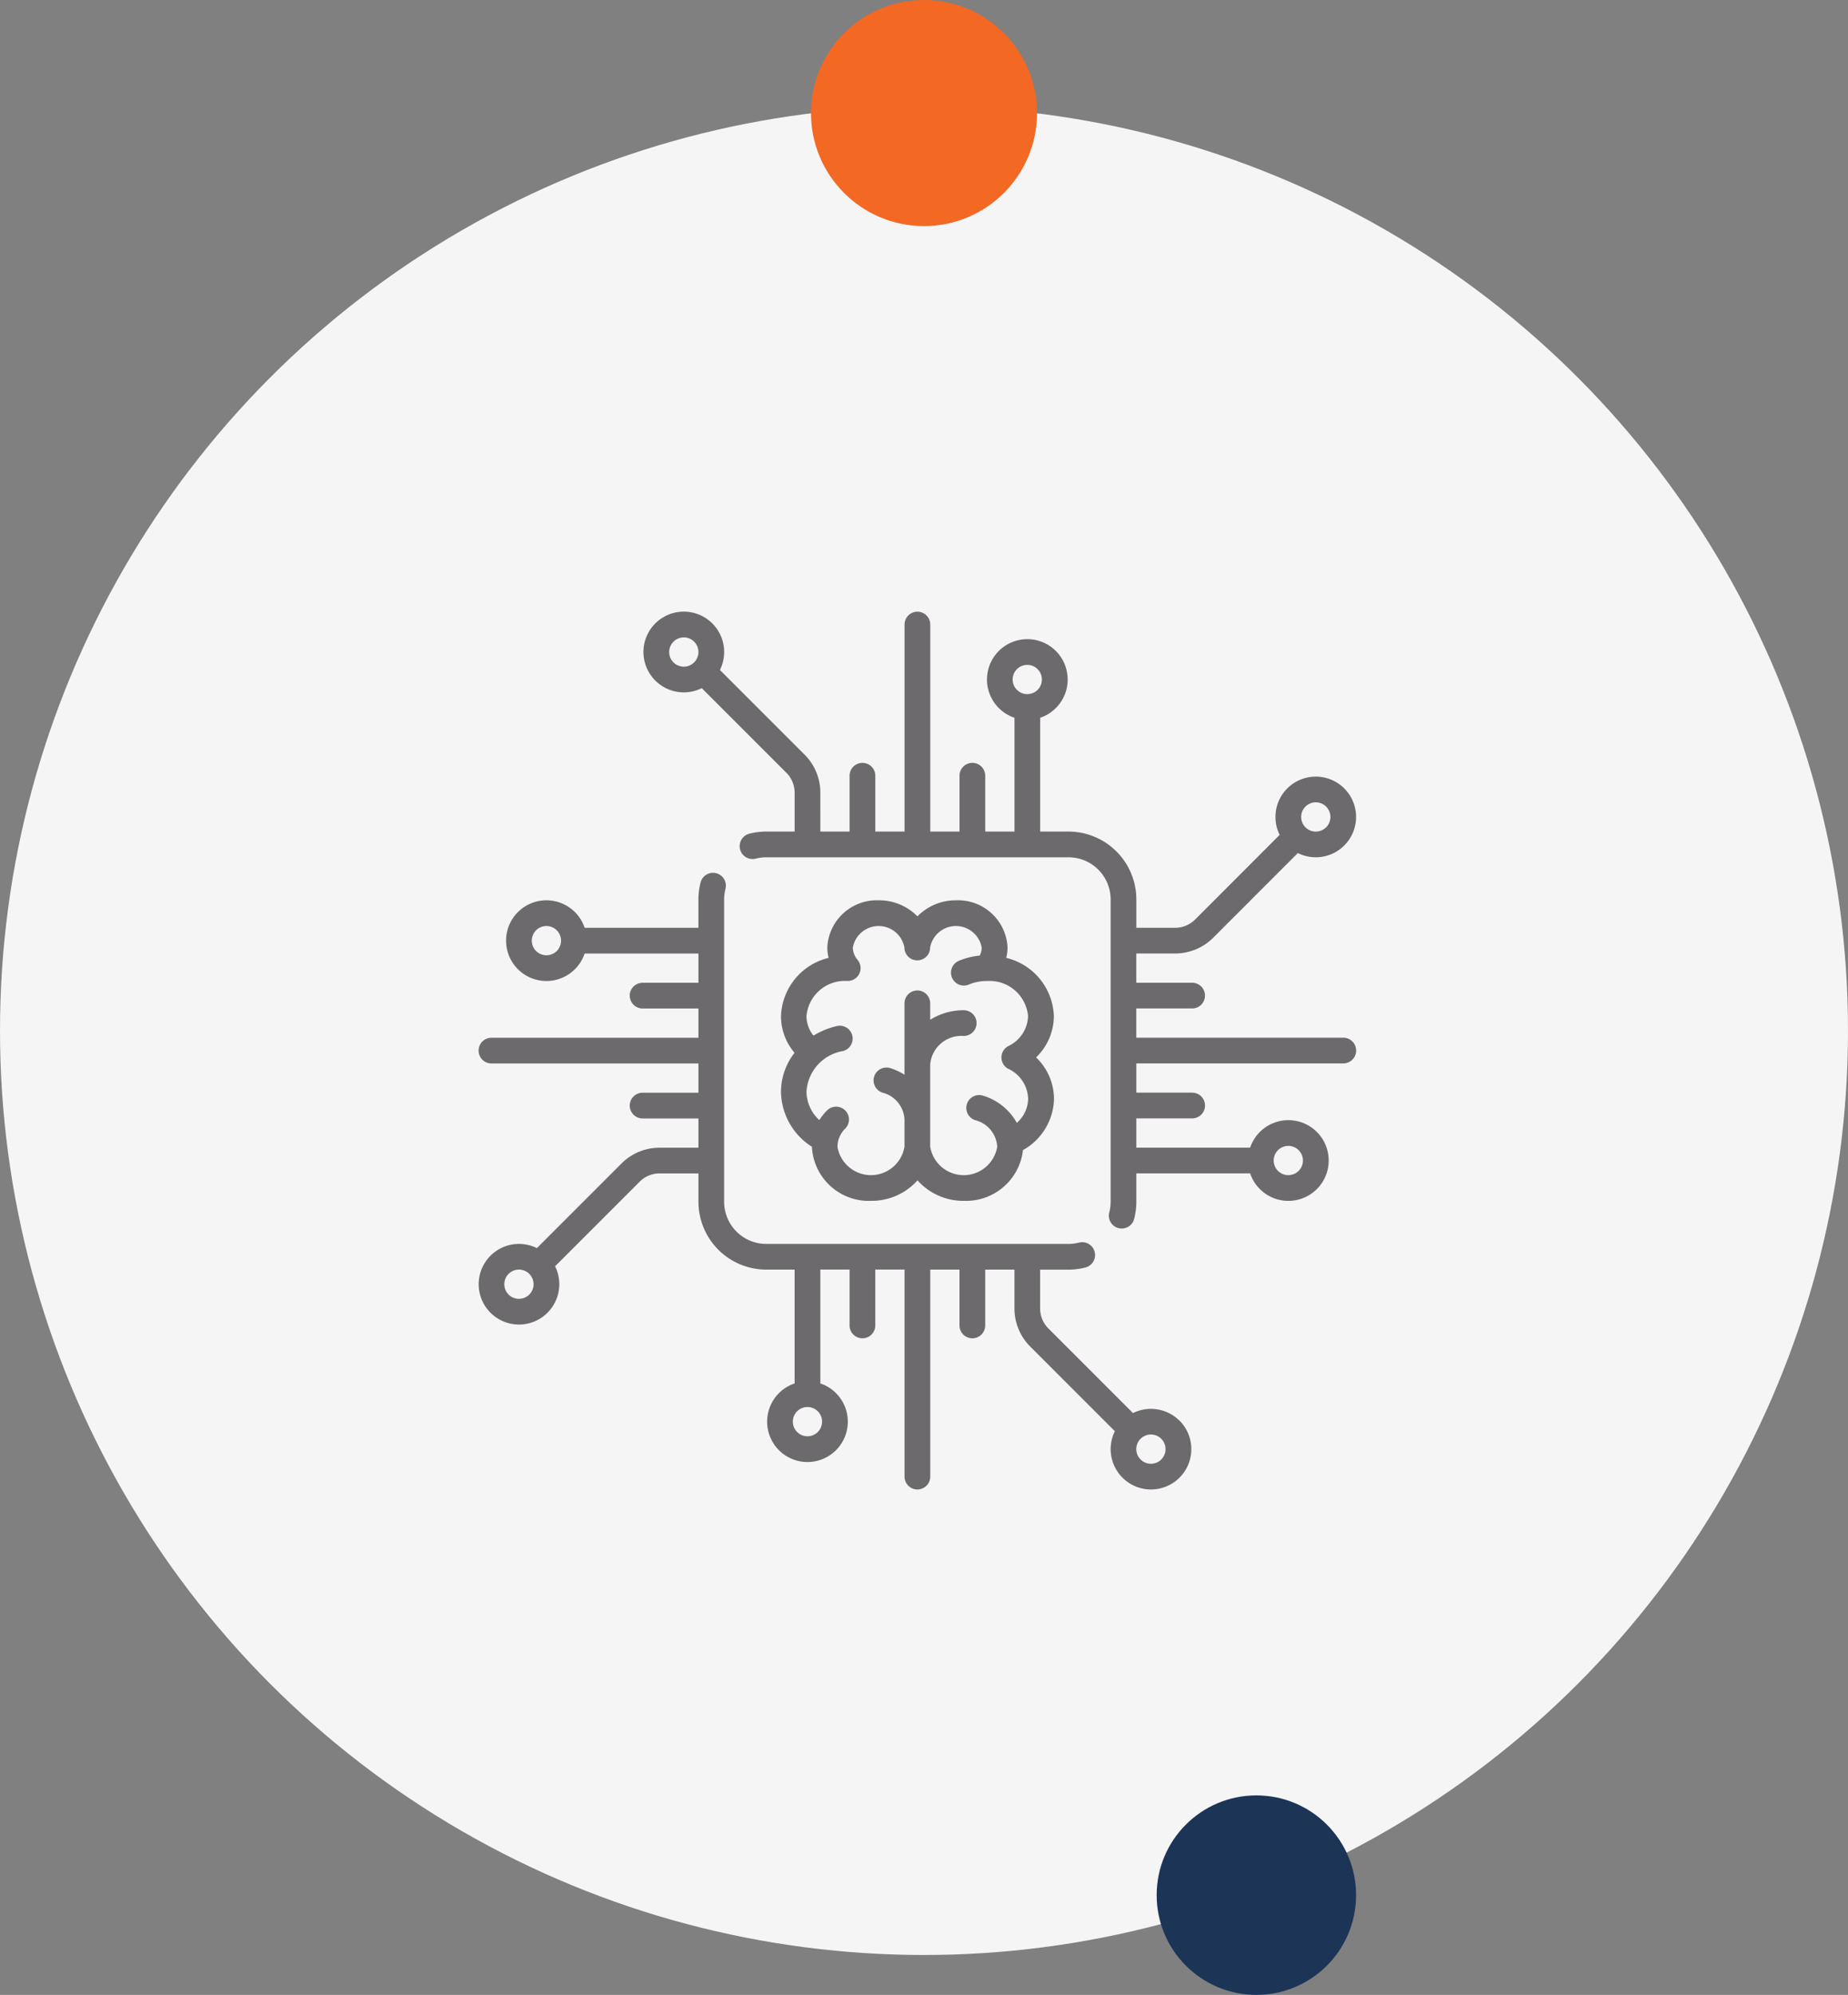 <svg xmlns="http://www.w3.org/2000/svg" width="139" height="150" viewBox="0 0 139 150"><rect x="0" y="0" width="139" height="150" fill="#808080" stroke="none"/><g id="_1" data-name="1" transform="translate(-269 -2872)"><g id="Group_455" data-name="Group 455" transform="translate(8)"><circle id="Ellipse_12" data-name="Ellipse 12" cx="69.5" cy="69.5" r="69.5" transform="translate(261 2880)" fill="#f5f5f5"></circle><circle id="Ellipse_13" data-name="Ellipse 13" cx="8.5" cy="8.5" r="8.5" transform="translate(322 2872)" fill="#f36822"></circle><circle id="Ellipse_14" data-name="Ellipse 14" cx="7.5" cy="7.5" r="7.5" transform="translate(348 3007)" fill="#1c3557"></circle></g><g id="chip" transform="translate(305 2917.994)"><g id="Group_506" data-name="Group 506" transform="translate(12.402 0.001)"><g id="Group_505" data-name="Group 505" transform="translate(0 0)"><path id="Path_4642" data-name="Path 4642" d="M148.839,32.035H133.272v-2.2h4.2a.967.967,0,1,0,0-1.934h-4.2V25.7h2.916a4.04,4.04,0,0,0,2.876-1.191l6.359-6.359a3.032,3.032,0,1,0-1.367-1.367L137.7,23.143a2.119,2.119,0,0,1-1.508.625h-2.916V21.635a5.106,5.106,0,0,0-5.1-5.1h-2.133V7.976a3.034,3.034,0,1,0-1.934,0v8.559h-2.2v-4.2a.967.967,0,0,0-1.934,0v4.2h-2.2V.968a.967.967,0,1,0-1.934,0V16.535h-2.2v-4.2a.967.967,0,0,0-1.934,0v4.2h-2.2V13.619a4.04,4.04,0,0,0-1.191-2.876l-6.361-6.361a3.035,3.035,0,1,0-1.367,1.367l6.361,6.361a2.119,2.119,0,0,1,.625,1.508v2.916h-2.133a5.122,5.122,0,0,0-1.275.161.967.967,0,1,0,.482,1.873,3.184,3.184,0,0,1,.793-.1h22.734a3.17,3.17,0,0,1,3.167,3.167V44.369a3.185,3.185,0,0,1-.1.792.967.967,0,1,0,1.873.481,5.117,5.117,0,0,0,.16-1.273V42.235h8.559a3.034,3.034,0,1,0,0-1.934h-8.559V38.1h4.2a.967.967,0,0,0,0-1.934h-4.2v-2.2h15.567a.967.967,0,0,0,0-1.934Zm-2.844-17.378a1.1,1.1,0,1,1-.322.778A1.093,1.093,0,0,1,145.994,14.657ZM100.015,3.812a1.1,1.1,0,1,1,0-1.556A1.1,1.1,0,0,1,100.015,3.812ZM125.072,6.2a1.1,1.1,0,1,1,1.1-1.1A1.1,1.1,0,0,1,125.072,6.2Zm19.634,33.968a1.1,1.1,0,1,1-1.1,1.1A1.1,1.1,0,0,1,144.705,40.169Z" transform="translate(-96.206 -0.001)" fill="#6c6a6c"></path></g></g><g id="Group_508" data-name="Group 508" transform="translate(0 19.635)"><g id="Group_507" data-name="Group 507"><path id="Path_4643" data-name="Path 4643" d="M52.713,193.5a3.037,3.037,0,0,0-3.493-.57l-6.361-6.361a2.119,2.119,0,0,1-.625-1.508v-2.916h2.133a5.119,5.119,0,0,0,1.274-.161.967.967,0,1,0-.482-1.873,3.182,3.182,0,0,1-.792.1H21.634a3.17,3.17,0,0,1-3.167-3.167V154.307a3.18,3.18,0,0,1,.1-.792.967.967,0,1,0-1.873-.482,5.111,5.111,0,0,0-.161,1.274v2.133H7.975a3.034,3.034,0,1,0,0,1.934h8.559v2.2h-4.2a.967.967,0,1,0,0,1.934h4.2v2.2H.967a.967.967,0,0,0,0,1.934H16.534v2.2h-4.2a.967.967,0,0,0,0,1.934h4.2v2.2H13.618a4.04,4.04,0,0,0-2.876,1.191l-6.359,6.359a3.031,3.031,0,1,0,1.368,1.367l6.359-6.359a2.119,2.119,0,0,1,1.509-.625h2.916v2.133a5.106,5.106,0,0,0,5.1,5.1h2.133V190.7a3.034,3.034,0,1,0,1.934,0V182.14h2.2v4.2a.967.967,0,0,0,1.934,0v-4.2h2.2v15.567a.967.967,0,1,0,1.934,0V182.141h2.2v4.2a.967.967,0,0,0,1.934,0v-4.2h2.2v2.916a4.04,4.04,0,0,0,1.191,2.876l6.361,6.361a3.033,3.033,0,1,0,4.86-.8ZM5.1,158.507a1.1,1.1,0,1,1,1.1-1.1A1.1,1.1,0,0,1,5.1,158.507ZM3.811,184.018a1.1,1.1,0,1,1,.322-.778A1.093,1.093,0,0,1,3.811,184.018Zm22.023,9.556a1.1,1.1,0,1,1-1.1-1.1A1.1,1.1,0,0,1,25.834,193.574Zm25.512,2.844a1.1,1.1,0,1,1,0-1.555A1.1,1.1,0,0,1,51.346,196.419Z" transform="translate(0 -152.306)" fill="#6c6a6c"></path></g></g><g id="Group_510" data-name="Group 510" transform="translate(22.734 21.702)"><g id="Group_509" data-name="Group 509"><path id="Path_4644" data-name="Path 4644" d="M196.891,177.057a4.67,4.67,0,0,0-3.583-4.388,3.3,3.3,0,0,0,.1-.778,3.727,3.727,0,0,0-3.873-3.55,4.022,4.022,0,0,0-2.906,1.207,4.022,4.022,0,0,0-2.906-1.207,3.726,3.726,0,0,0-3.873,3.55,3.3,3.3,0,0,0,.1.778,4.67,4.67,0,0,0-3.583,4.388,4.246,4.246,0,0,0,1.018,2.751,4.781,4.781,0,0,0-1.018,2.932,4.979,4.979,0,0,0,2.325,4.131v0a4.279,4.279,0,0,0,4.454,4.067,4.613,4.613,0,0,0,3.488-1.541,4.613,4.613,0,0,0,3.488,1.541,4.308,4.308,0,0,0,4.445-3.816,4.519,4.519,0,0,0,2.334-3.868,4.358,4.358,0,0,0-1.345-3.1A4.359,4.359,0,0,0,196.891,177.057Zm-3.422,3.955a2.579,2.579,0,0,1,1.488,2.245,2.473,2.473,0,0,1-.852,1.818,4.34,4.34,0,0,0-2.542-2.047.967.967,0,1,0-.58,1.845,2.193,2.193,0,0,1,1.648,2,2.556,2.556,0,0,1-5.042,0v-6.2a2.354,2.354,0,0,1,2.521-2.133.967.967,0,1,0,0-1.934,4.726,4.726,0,0,0-2.521.716v-1.235a.967.967,0,1,0-1.934,0v5.367a4.6,4.6,0,0,0-1.068-.495.967.967,0,0,0-.58,1.845,2.193,2.193,0,0,1,1.648,2v2.067a2.556,2.556,0,0,1-5.042,0,1.949,1.949,0,0,1,.6-1.38.967.967,0,0,0-1.363-1.371,4.113,4.113,0,0,0-.6.749,2.949,2.949,0,0,1-.967-2.132,3.293,3.293,0,0,1,2.734-3.06.967.967,0,0,0-.432-1.885,5.89,5.89,0,0,0-1.774.723,2.333,2.333,0,0,1-.528-1.461,2.9,2.9,0,0,1,3.078-2.649h.026a.966.966,0,0,0,.82-1.476c-.007-.012-.014-.024-.022-.035l-.013-.017c-.015-.021-.03-.042-.047-.061v0a1.435,1.435,0,0,1-.354-.927,1.972,1.972,0,0,1,3.879,0,.967.967,0,1,0,1.934,0,1.972,1.972,0,0,1,3.879,0,1.36,1.36,0,0,1-.145.608,5.369,5.369,0,0,0-1.587.4.967.967,0,0,0,.751,1.782,3.49,3.49,0,0,1,1.337-.27h.053a2.9,2.9,0,0,1,3.078,2.649,2.579,2.579,0,0,1-1.488,2.245.967.967,0,0,0,0,1.71Z" transform="translate(-176.357 -168.34)" fill="#6c6a6c"></path></g></g></g></g></svg>